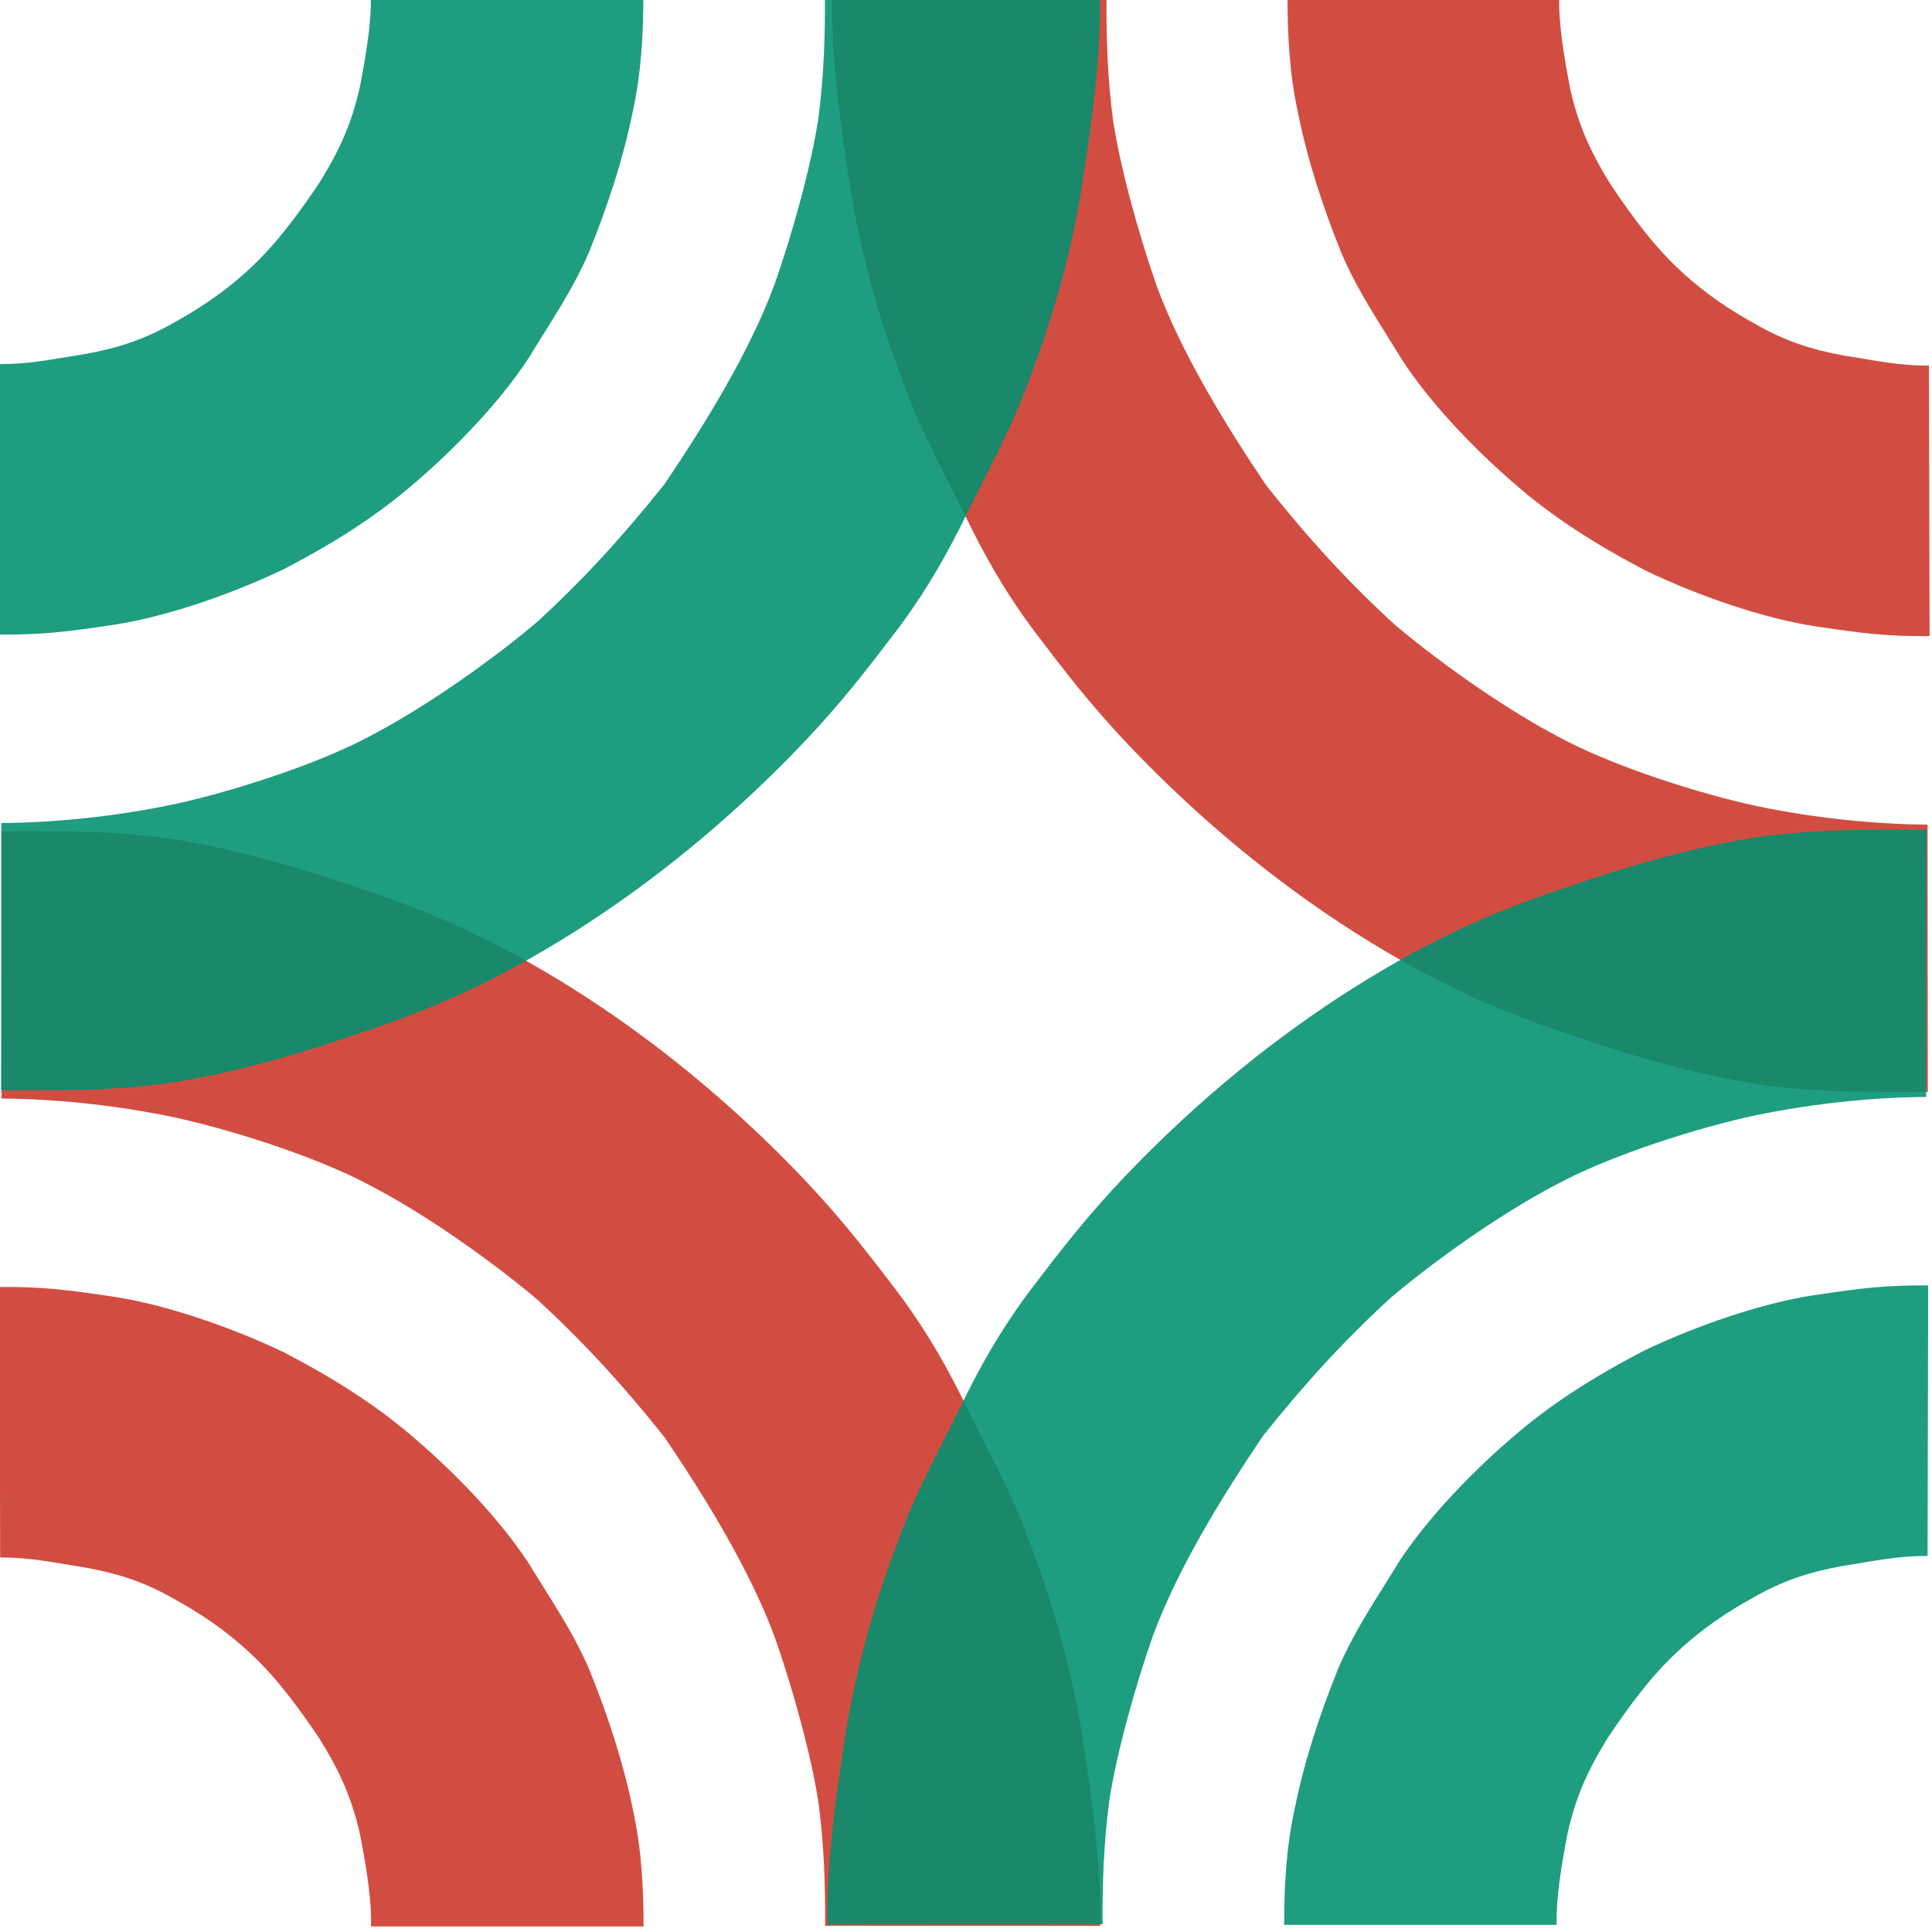 <?xml version="1.0" encoding="UTF-8" standalone="no"?>
<!-- Created with Inkscape (http://www.inkscape.org/) -->

<svg
   xmlns:dc="http://purl.org/dc/elements/1.1/"
   xmlns:cc="http://creativecommons.org/ns#"
   xmlns:rdf="http://www.w3.org/1999/02/22-rdf-syntax-ns#"
   xmlns:svg="http://www.w3.org/2000/svg"
   xmlns="http://www.w3.org/2000/svg"
   xmlns:sodipodi="http://sodipodi.sourceforge.net/DTD/sodipodi-0.dtd"
   xmlns:inkscape="http://www.inkscape.org/namespaces/inkscape"
   width="64"
   height="64"
   viewBox="0 0 64 64"
   id="svg2"
   version="1.1"
   inkscape:version="0.91 r13725"
   sodipodi:docname="feed-service-oldreader.svg"
   enable-background="new">
  <defs
     id="defs4" />
  <sodipodi:namedview
     id="base"
     pagecolor="#ffffff"
     bordercolor="#666666"
     borderopacity="1.0"
     inkscape:pageopacity="0.0"
     inkscape:pageshadow="2"
     inkscape:zoom="1.979899"
     inkscape:cx="90.890676"
     inkscape:cy="107.88426"
     inkscape:document-units="px"
     inkscape:current-layer="layer1"
     showgrid="false"
     units="px"
     inkscape:window-width="1920"
     inkscape:window-height="1147"
     inkscape:window-x="0"
     inkscape:window-y="27"
     inkscape:window-maximized="1" />
  <g
     inkscape:groupmode="layer"
     id="layer2"
     inkscape:label="Layer 2"
     style="display:inline;">
    <g
       id="g4280"
       transform="matrix(0.213,0,0,0.213,0.047,-160.407)"
       style="fill:#cc3628;fill-opacity:0.882">
      <g
         id="g4193-0"
         transform="matrix(-0.996,0,0,1.002,299.623,-1.281)"
         style="fill:#cc3628;fill-opacity:0.882">
        <path
           style="fill:#cc3628;fill-opacity:0.882;fill-rule:evenodd;stroke:none;stroke-width:1px;stroke-linecap:butt;stroke-linejoin:miter;stroke-opacity:1"
           d="m -0.253,851.594 c 6.584,0.042 10.203,-0.379 17.904,-1.531 7.901,-1.196 18.183,-4.69 26.446,-8.646 8.195,-4.275 14.588,-8.395 20.337,-13.369 6.774,-5.792 13.392,-12.812 17.641,-19.259 3.323,-5.442 6.896,-10.582 9.47,-16.541 2.932,-7.216 5.34,-14.553 6.819,-21.845 1.327,-6.085 1.643,-11.971 1.641,-18.056 l -42.426,0 c 0.117,4.358 -0.771,9.37 -1.715,14.324 -1.256,5.429 -2.971,9.535 -6.46,15.045 -3.114,4.585 -6.443,9.145 -10.461,12.887 -4.044,3.79 -8.069,6.425 -12.487,8.839 -4.538,2.514 -8.598,3.757 -13.351,4.604 -5.363,0.852 -8.535,1.568 -13.261,1.568 z"
           id="path4172-4"
           inkscape:connector-curvature="0"
           sodipodi:nodetypes="cccccccccccccccc" />
        <path
           style="fill:#cc3628;fill-opacity:0.882;fill-rule:evenodd;stroke:none;stroke-width:1;stroke-linecap:butt;stroke-linejoin:miter;stroke-miterlimit:4;stroke-dasharray:none;stroke-opacity:1"
           d="m 0.018,922.34 0.047,-41.495 c 9.299,-0.052 19.458,-1.259 28.128,-3.189 10.099,-2.337 22.223,-6.495 29.349,-10.357 7.247,-3.735 17.38,-10.503 25.748,-17.506 7.092,-6.453 13.343,-13.211 19.996,-21.53 6.57,-9.698 13.301,-20.676 17.147,-31.016 2.907,-8.277 5.725,-18.54 6.816,-25.744 0.848,-6.353 1.079,-12.969 1.02,-19.054 l 42.834,-0.024 c 0.212,10.26 -1.792,23.112 -3.075,31.177 -1.698,9.538 -4.245,18.742 -7.828,28.091 -2.77,7.883 -6.951,15.148 -10.969,23.43 -2.956,5.791 -6.141,11.193 -10.818,17.174 -6.644,8.756 -11.828,14.793 -20.243,22.833 -11.694,11.117 -23.762,19.903 -35.607,26.622 -7.879,4.497 -16.024,8.175 -26.139,11.513 -10.256,3.544 -20.8,6.576 -31.135,8.061 -9.371,1.165 -16.838,1.002 -25.271,1.013 z"
           id="path4176-8"
           inkscape:connector-curvature="0"
           sodipodi:nodetypes="ccccccccccccccccccc" />
      </g>
      <g
         id="g4193-7"
         transform="matrix(0.999,0,0,-1.002,-0.041,1806.539)"
         style="fill:#cc3628;fill-opacity:0.882">
        <path
           style="fill:#cc3628;fill-opacity:0.882;fill-rule:evenodd;stroke:none;stroke-width:1px;stroke-linecap:butt;stroke-linejoin:miter;stroke-opacity:1"
           d="m -0.253,851.594 c 6.584,0.042 10.203,-0.379 17.904,-1.531 7.901,-1.196 18.183,-4.69 26.446,-8.646 8.195,-4.275 14.588,-8.395 20.337,-13.369 6.774,-5.792 13.392,-12.812 17.641,-19.259 3.323,-5.442 6.896,-10.582 9.47,-16.541 2.932,-7.216 5.34,-14.553 6.819,-21.845 1.327,-6.085 1.643,-11.971 1.641,-18.056 l -42.426,0 c 0.117,4.358 -0.771,9.37 -1.715,14.324 -1.256,5.429 -2.971,9.535 -6.46,15.045 -3.114,4.585 -6.443,9.145 -10.461,12.887 -4.044,3.79 -8.069,6.425 -12.487,8.839 -4.538,2.514 -8.598,3.757 -13.351,4.604 -5.363,0.852 -8.535,1.568 -13.261,1.568 z"
           id="path4172-6"
           inkscape:connector-curvature="0"
           sodipodi:nodetypes="cccccccccccccccc" />
        <path
           style="fill:#cc3628;fill-opacity:0.882;fill-rule:evenodd;stroke:none;stroke-width:1;stroke-linecap:butt;stroke-linejoin:miter;stroke-miterlimit:4;stroke-dasharray:none;stroke-opacity:1"
           d="m 0.018,922.34 0.047,-41.495 c 9.299,-0.052 19.458,-1.259 28.128,-3.189 10.099,-2.337 22.223,-6.495 29.349,-10.357 7.247,-3.735 17.38,-10.503 25.748,-17.506 7.092,-6.453 13.343,-13.211 19.996,-21.53 6.57,-9.698 13.301,-20.676 17.147,-31.016 2.907,-8.277 5.725,-18.54 6.816,-25.744 0.848,-6.353 1.079,-12.969 1.02,-19.054 l 42.834,-0.024 c 0.212,10.26 -1.792,23.112 -3.075,31.177 -1.698,9.538 -4.245,18.742 -7.828,28.091 -2.77,7.883 -6.951,15.148 -10.969,23.43 -2.956,5.791 -6.141,11.193 -10.818,17.174 -6.644,8.756 -11.828,14.793 -20.243,22.833 -11.694,11.117 -23.762,19.903 -35.607,26.622 -7.879,4.497 -16.024,8.175 -26.139,11.513 -10.256,3.544 -20.8,6.576 -31.135,8.061 -9.371,1.165 -16.838,1.002 -25.271,1.013 z"
           id="path4176-4"
           inkscape:connector-curvature="0"
           sodipodi:nodetypes="ccccccccccccccccccc" />
      </g>
    </g>
  </g>
  <g
     inkscape:label="Layer 1"
     inkscape:groupmode="layer"
     id="layer1"
     transform="translate(0,-988.362)"
     style="opacity:1">
    <g
       id="g4272"
       transform="matrix(0.213,0,0,0.213,-0.027,827.955)"
       style="fill:#009070;fill-opacity:0.882">
      <g
         transform="matrix(0.999,0,0,1.002,0.276,-1.524)"
         id="g4193"
         style="fill:#009070;fill-opacity:0.882">
        <path
           style="fill:#009070;fill-opacity:0.882;fill-rule:evenodd;stroke:none;stroke-width:1px;stroke-linecap:butt;stroke-linejoin:miter;stroke-opacity:1"
           d="m -0.253,851.594 c 6.584,0.042 10.203,-0.379 17.904,-1.531 7.901,-1.196 18.183,-4.69 26.446,-8.646 8.195,-4.275 14.588,-8.395 20.337,-13.369 6.774,-5.792 13.392,-12.812 17.641,-19.259 3.323,-5.442 6.896,-10.582 9.47,-16.541 2.932,-7.216 5.34,-14.553 6.819,-21.845 1.327,-6.085 1.643,-11.971 1.641,-18.056 l -42.426,0 c 0.117,4.358 -0.771,9.37 -1.715,14.324 -1.256,5.429 -2.971,9.535 -6.46,15.045 -3.114,4.585 -6.443,9.145 -10.461,12.887 -4.044,3.79 -8.069,6.425 -12.487,8.839 -4.538,2.514 -8.598,3.757 -13.351,4.604 -5.363,0.852 -8.535,1.568 -13.261,1.568 z"
           id="path4172"
           inkscape:connector-curvature="0"
           sodipodi:nodetypes="cccccccccccccccc" />
        <path
           style="fill:#009070;fill-opacity:0.882;fill-rule:evenodd;stroke:none;stroke-width:1;stroke-linecap:butt;stroke-linejoin:miter;stroke-miterlimit:4;stroke-dasharray:none;stroke-opacity:1"
           d="m 0.018,922.34 0.047,-41.495 c 9.299,-0.052 19.458,-1.259 28.128,-3.189 10.099,-2.337 22.223,-6.495 29.349,-10.357 7.247,-3.735 17.38,-10.503 25.748,-17.506 7.092,-6.453 13.343,-13.211 19.996,-21.53 6.57,-9.698 13.301,-20.676 17.147,-31.016 2.907,-8.277 5.725,-18.54 6.816,-25.744 0.848,-6.353 1.079,-12.969 1.02,-19.054 l 42.834,-0.024 c 0.212,10.26 -1.792,23.112 -3.075,31.177 -1.698,9.538 -4.245,18.742 -7.828,28.091 -2.77,7.883 -6.951,15.148 -10.969,23.43 -2.956,5.791 -6.141,11.193 -10.818,17.174 -6.644,8.756 -11.828,14.793 -20.243,22.833 -11.694,11.117 -23.762,19.903 -35.607,26.622 -7.879,4.497 -16.024,8.175 -26.139,11.513 -10.256,3.544 -20.8,6.576 -31.135,8.061 -9.371,1.165 -16.838,1.002 -25.271,1.013 z"
           id="path4176"
           inkscape:connector-curvature="0"
           sodipodi:nodetypes="ccccccccccccccccccc" />
      </g>
      <g
         id="g4193-0-3"
         transform="matrix(-0.999,0,0,-1.002,299.751,1806.296)"
         style="fill:#009070;fill-opacity:0.882">
        <path
           style="fill:#009070;fill-opacity:0.882;fill-rule:evenodd;stroke:none;stroke-width:1px;stroke-linecap:butt;stroke-linejoin:miter;stroke-opacity:1"
           d="m -0.253,851.594 c 6.584,0.042 10.203,-0.379 17.904,-1.531 7.901,-1.196 18.183,-4.69 26.446,-8.646 8.195,-4.275 14.588,-8.395 20.337,-13.369 6.774,-5.792 13.392,-12.812 17.641,-19.259 3.323,-5.442 6.896,-10.582 9.47,-16.541 2.932,-7.216 5.34,-14.553 6.819,-21.845 1.327,-6.085 1.643,-11.971 1.641,-18.056 l -42.426,0 c 0.117,4.358 -0.771,9.37 -1.715,14.324 -1.256,5.429 -2.971,9.535 -6.46,15.045 -3.114,4.585 -6.443,9.145 -10.461,12.887 -4.044,3.79 -8.069,6.425 -12.487,8.839 -4.538,2.514 -8.598,3.757 -13.351,4.604 -5.363,0.852 -8.535,1.568 -13.261,1.568 z"
           id="path4172-4-0"
           inkscape:connector-curvature="0"
           sodipodi:nodetypes="cccccccccccccccc" />
        <path
           style="fill:#009070;fill-opacity:0.882;fill-rule:evenodd;stroke:none;stroke-width:1;stroke-linecap:butt;stroke-linejoin:miter;stroke-miterlimit:4;stroke-dasharray:none;stroke-opacity:1"
           d="m 0.018,922.34 0.047,-41.495 c 9.299,-0.052 19.458,-1.259 28.128,-3.189 10.099,-2.337 22.223,-6.495 29.349,-10.357 7.247,-3.735 17.38,-10.503 25.748,-17.506 7.092,-6.453 13.343,-13.211 19.996,-21.53 6.57,-9.698 13.301,-20.676 17.147,-31.016 2.907,-8.277 5.725,-18.54 6.816,-25.744 0.848,-6.353 1.079,-12.969 1.02,-19.054 l 42.834,-0.024 c 0.212,10.26 -1.792,23.112 -3.075,31.177 -1.698,9.538 -4.245,18.742 -7.828,28.091 -2.77,7.883 -6.951,15.148 -10.969,23.43 -2.956,5.791 -6.141,11.193 -10.818,17.174 -6.644,8.756 -11.828,14.793 -20.243,22.833 -11.694,11.117 -23.762,19.903 -35.607,26.622 -7.879,4.497 -16.024,8.175 -26.139,11.513 -10.256,3.544 -20.8,6.576 -31.135,8.061 -9.371,1.165 -16.838,1.002 -25.271,1.013 z"
           id="path4176-8-3"
           inkscape:connector-curvature="0"
           sodipodi:nodetypes="ccccccccccccccccccc" />
      </g>
    </g>
  </g>
</svg>

